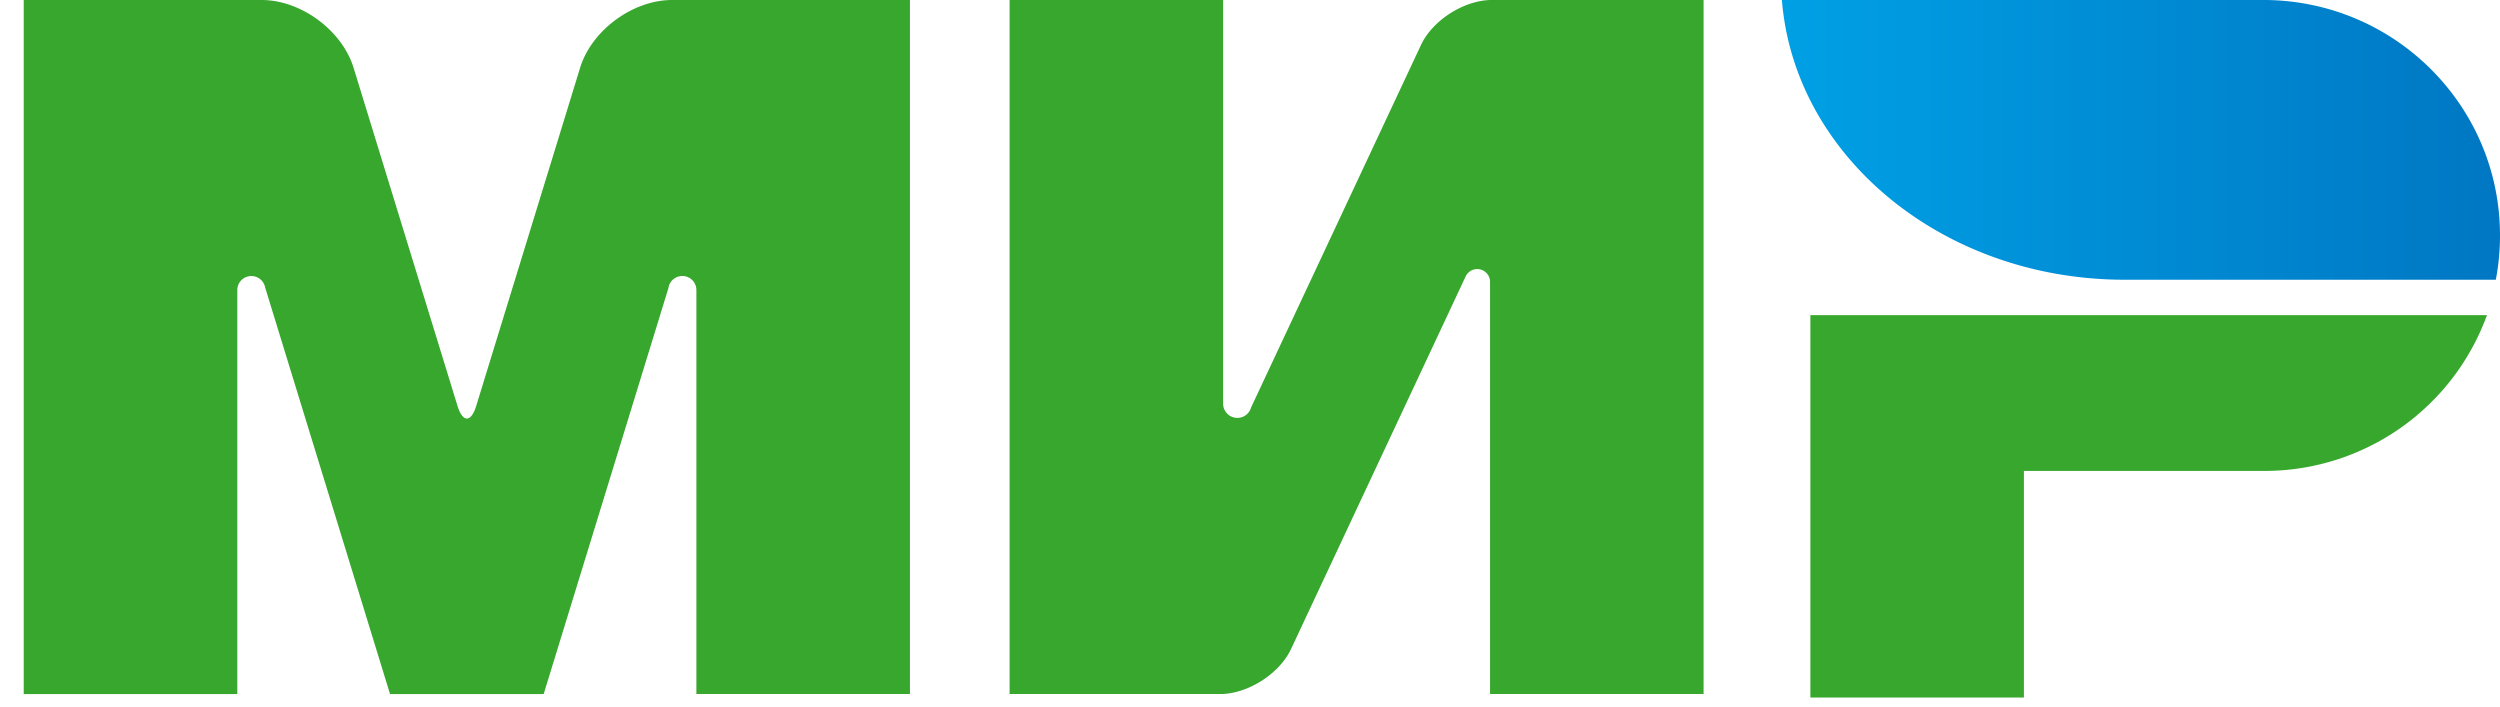<svg width="92" height="26" fill="none" xmlns="http://www.w3.org/2000/svg"><path fill-rule="evenodd" clip-rule="evenodd" d="M66.622 11.598V25.67h7.858v-8.34h8.906a8.71 8.71 0 008.134-5.733H66.622z" fill="#37A72E"/><path fill-rule="evenodd" clip-rule="evenodd" d="M65.574 0c.458 5.752 5.928 10.294 12.608 10.294h13.664A8.65 8.65 0 0092 8.666C92 3.9 88.136.036 83.356 0H65.574z" fill="url(#paint0_linear)"/><path fill-rule="evenodd" clip-rule="evenodd" d="M53.943 10.158l.007-.014a.472.472 0 01.884.216v15.18h7.858V0h-7.858c-.997.033-2.122.76-2.541 1.654l-6.254 13.343a.518.518 0 01-.07.151l-.003.005a.524.524 0 01-.955-.298V0h-7.858v25.54h7.858v-.002c.986-.052 2.085-.771 2.498-1.651l6.418-13.695a.468.468 0 01.016-.034zm-29.343.436l-4.593 14.947h-5.654L9.759 10.585a.517.517 0 00-1.026.1v14.856H.873V0h8.755c1.445 0 2.96 1.116 3.383 2.492l3.825 12.445c.19.62.499.619.689 0l3.824-12.445C21.772 1.115 23.287 0 24.733 0h8.753v25.54h-7.859V10.68a.517.517 0 00-1.028-.085z" fill="#37A72E"/><defs><linearGradient id="paint0_linear" x1="65.574" y1="5.147" x2="92" y2="5.147" gradientUnits="userSpaceOnUse"><stop stop-color="#00A0E5"/><stop offset="1" stop-color="#0077C3"/></linearGradient></defs></svg>